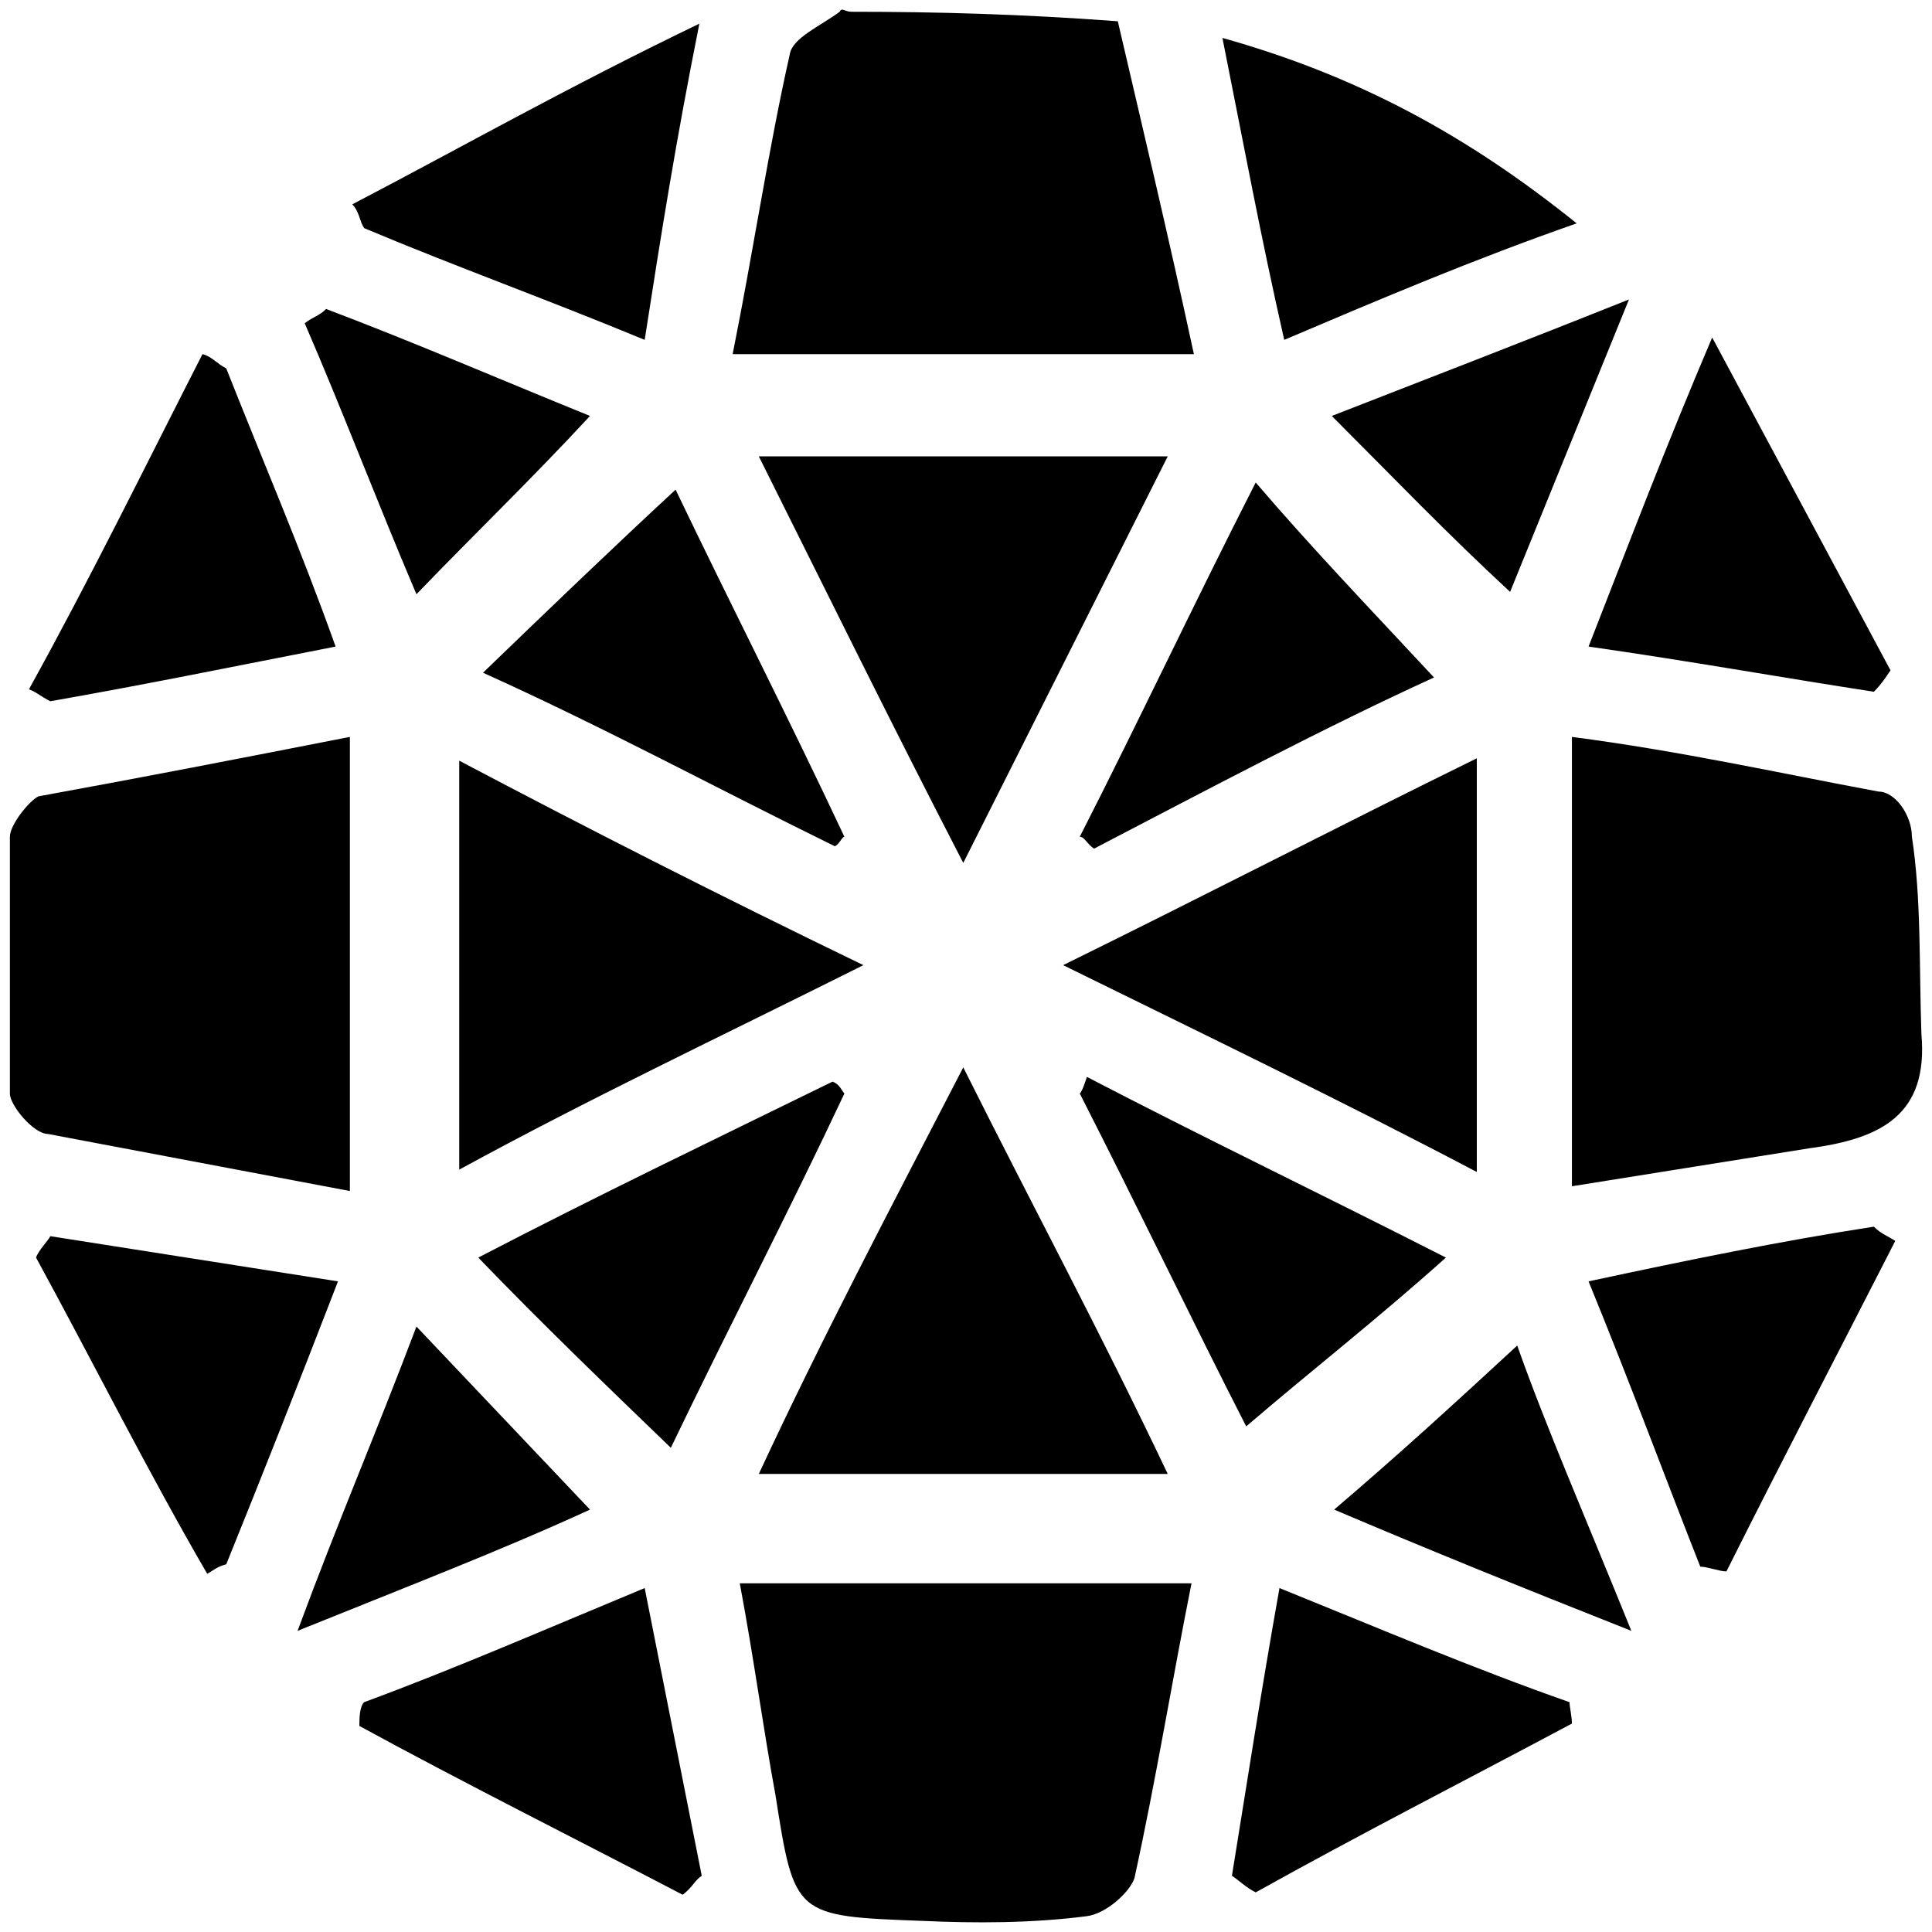 <svg xmlns="http://www.w3.org/2000/svg" width="1000" height="1000">
  <path d="m936.68 594.318-123.06 19.69V381.424c56.607 7.383 105.831 18.459 158.747 28.304 8.614 0 17.228 12.305 17.228 23.38 4.922 31.996 3.692 66.453 4.922 102.14 3.692 41.84-20.92 54.146-57.838 59.069zM5.12 566.014V433.11c0-6.153 9.845-18.46 14.767-20.92 54.146-9.845 104.6-19.69 161.208-30.765v235.043L24.809 586.934c-7.383 0-19.69-14.767-19.69-20.92zm9.845-209.201c31.995-57.838 60.299-115.676 89.833-173.514 4.922 1.23 7.384 4.923 12.306 7.384 18.459 46.762 38.148 92.294 56.607 143.98-50.454 9.844-98.447 19.689-147.671 28.303-4.922-2.461-7.384-4.922-11.075-6.153zm3.691 294.112c1.231-3.692 6.153-8.614 7.384-11.075l148.902 23.38c-20.92 54.147-39.38 100.91-57.838 146.442-4.922 1.23-7.384 3.691-9.845 4.922-30.765-52.916-59.068-109.523-88.603-163.67zm135.366 193.203c20.92-56.607 40.61-102.14 61.53-157.516l89.833 94.756c-45.532 20.92-93.525 39.379-151.363 62.76zm3.692-676.826c4.922-3.692 7.383-3.692 11.075-7.384 45.532 17.228 91.064 36.918 136.596 55.377-30.765 33.226-59.069 60.299-89.834 92.294-20.92-49.223-38.148-94.755-57.837-140.287zm24.611-61.53c56.608-29.534 110.754-60.3 179.667-93.525-12.306 61.53-19.69 108.292-28.304 163.669-50.454-20.92-98.447-38.149-145.21-57.838-2.46-3.692-2.46-8.614-6.153-12.306zm3.692 787.58c0-3.692 0-9.845 2.461-12.306 46.763-17.228 94.756-38.148 145.21-59.069l29.535 148.902c-3.692 2.461-4.923 6.153-9.845 9.845-56.607-29.534-113.215-57.838-167.36-87.372zm51.685-287.959V393.731c67.683 35.687 132.904 68.913 209.201 105.83-76.297 38.15-141.518 68.914-209.2 105.832zm9.845 45.532c61.53-31.996 123.06-61.53 183.358-91.064 3.692 1.23 4.923 4.922 6.153 6.153-28.303 60.299-59.068 119.368-89.833 183.358-34.457-33.226-66.452-63.99-99.678-98.447zm2.461-302.726c34.457-33.226 66.452-63.991 99.678-94.756 28.304 59.069 59.069 119.368 87.372 179.667-1.23 0-2.46 3.692-4.922 4.922-60.3-29.534-119.368-61.53-182.128-89.833zm129.212-164.9c11.076-55.376 18.46-105.83 29.535-155.054 1.23-8.615 15.997-14.768 25.842-22.151 1.23-2.461 2.461 0 6.153 0 44.301 0 88.603 1.23 137.827 4.922 12.305 52.916 25.842 109.523 39.379 172.283zm3.692 636.217h233.813c-9.845 49.224-18.459 102.14-29.534 152.594-2.461 7.383-14.767 18.459-24.612 19.69-28.304 3.691-57.838 3.691-84.911 2.46-66.452-2.46-66.452-2.46-76.297-65.22-6.153-33.227-11.075-70.145-18.459-109.524zm9.845-56.607c33.226-71.374 67.683-136.596 105.831-210.432 36.918 73.836 70.144 135.366 105.831 210.432zm0-526.694h211.662L498.588 446.646c-38.148-73.835-70.144-139.057-105.831-210.431zm157.516 263.347c75.066-36.918 143.98-72.605 214.123-107.062v214.124c-70.144-36.918-139.057-70.144-214.123-107.062zm8.614 66.452c1.23-1.23 2.461-4.922 3.692-8.614 61.53 31.995 120.598 60.299 185.82 93.525-35.688 31.995-68.914 57.838-103.37 87.372-27.073-52.915-55.377-111.984-86.142-172.283zm0-132.904c30.765-60.3 59.069-120.598 91.064-183.359 29.534 34.457 59.068 65.222 92.295 100.91-56.608 25.842-116.907 57.837-175.975 88.602-3.692-2.461-4.923-6.153-7.384-6.153zm73.836-413.48c70.144 19.69 126.75 50.455 183.358 95.987-52.915 18.459-102.14 39.379-151.363 60.299-12.306-54.146-20.92-100.909-31.995-156.286zm4.922 951.25c7.384-45.533 14.767-93.526 24.612-148.903 51.685 20.92 100.909 41.84 150.132 59.069 0 2.461 1.231 7.384 1.231 11.075-55.377 29.535-110.753 57.838-163.669 87.372-4.922-2.46-8.614-6.153-12.306-8.614zm51.685-755.585c50.454-19.69 98.448-38.149 153.824-60.3l-61.53 151.364c-33.226-30.765-59.068-57.838-92.294-91.064zm1.23 566.073c33.227-28.304 62.76-55.377 94.756-84.911 14.767 41.84 35.688 89.833 59.069 147.671-59.069-23.381-104.6-41.84-153.824-62.76zM822.235 663.23c51.685-11.075 99.678-20.92 147.671-28.304 3.692 3.692 7.384 4.923 11.076 7.384-29.535 57.838-59.069 114.445-87.372 171.052-3.692 0-9.845-2.46-13.537-2.46-18.459-46.763-35.687-93.526-57.838-147.672zm0-328.569c22.15-56.607 39.38-102.139 63.991-159.977l92.295 172.283c-2.462 3.692-4.923 7.384-8.615 11.076-47.993-7.384-95.986-15.998-147.67-23.382z" style="fill:#000;fill-opacity:1;fill-rule:nonzero;stroke:none;"/>
</svg>
